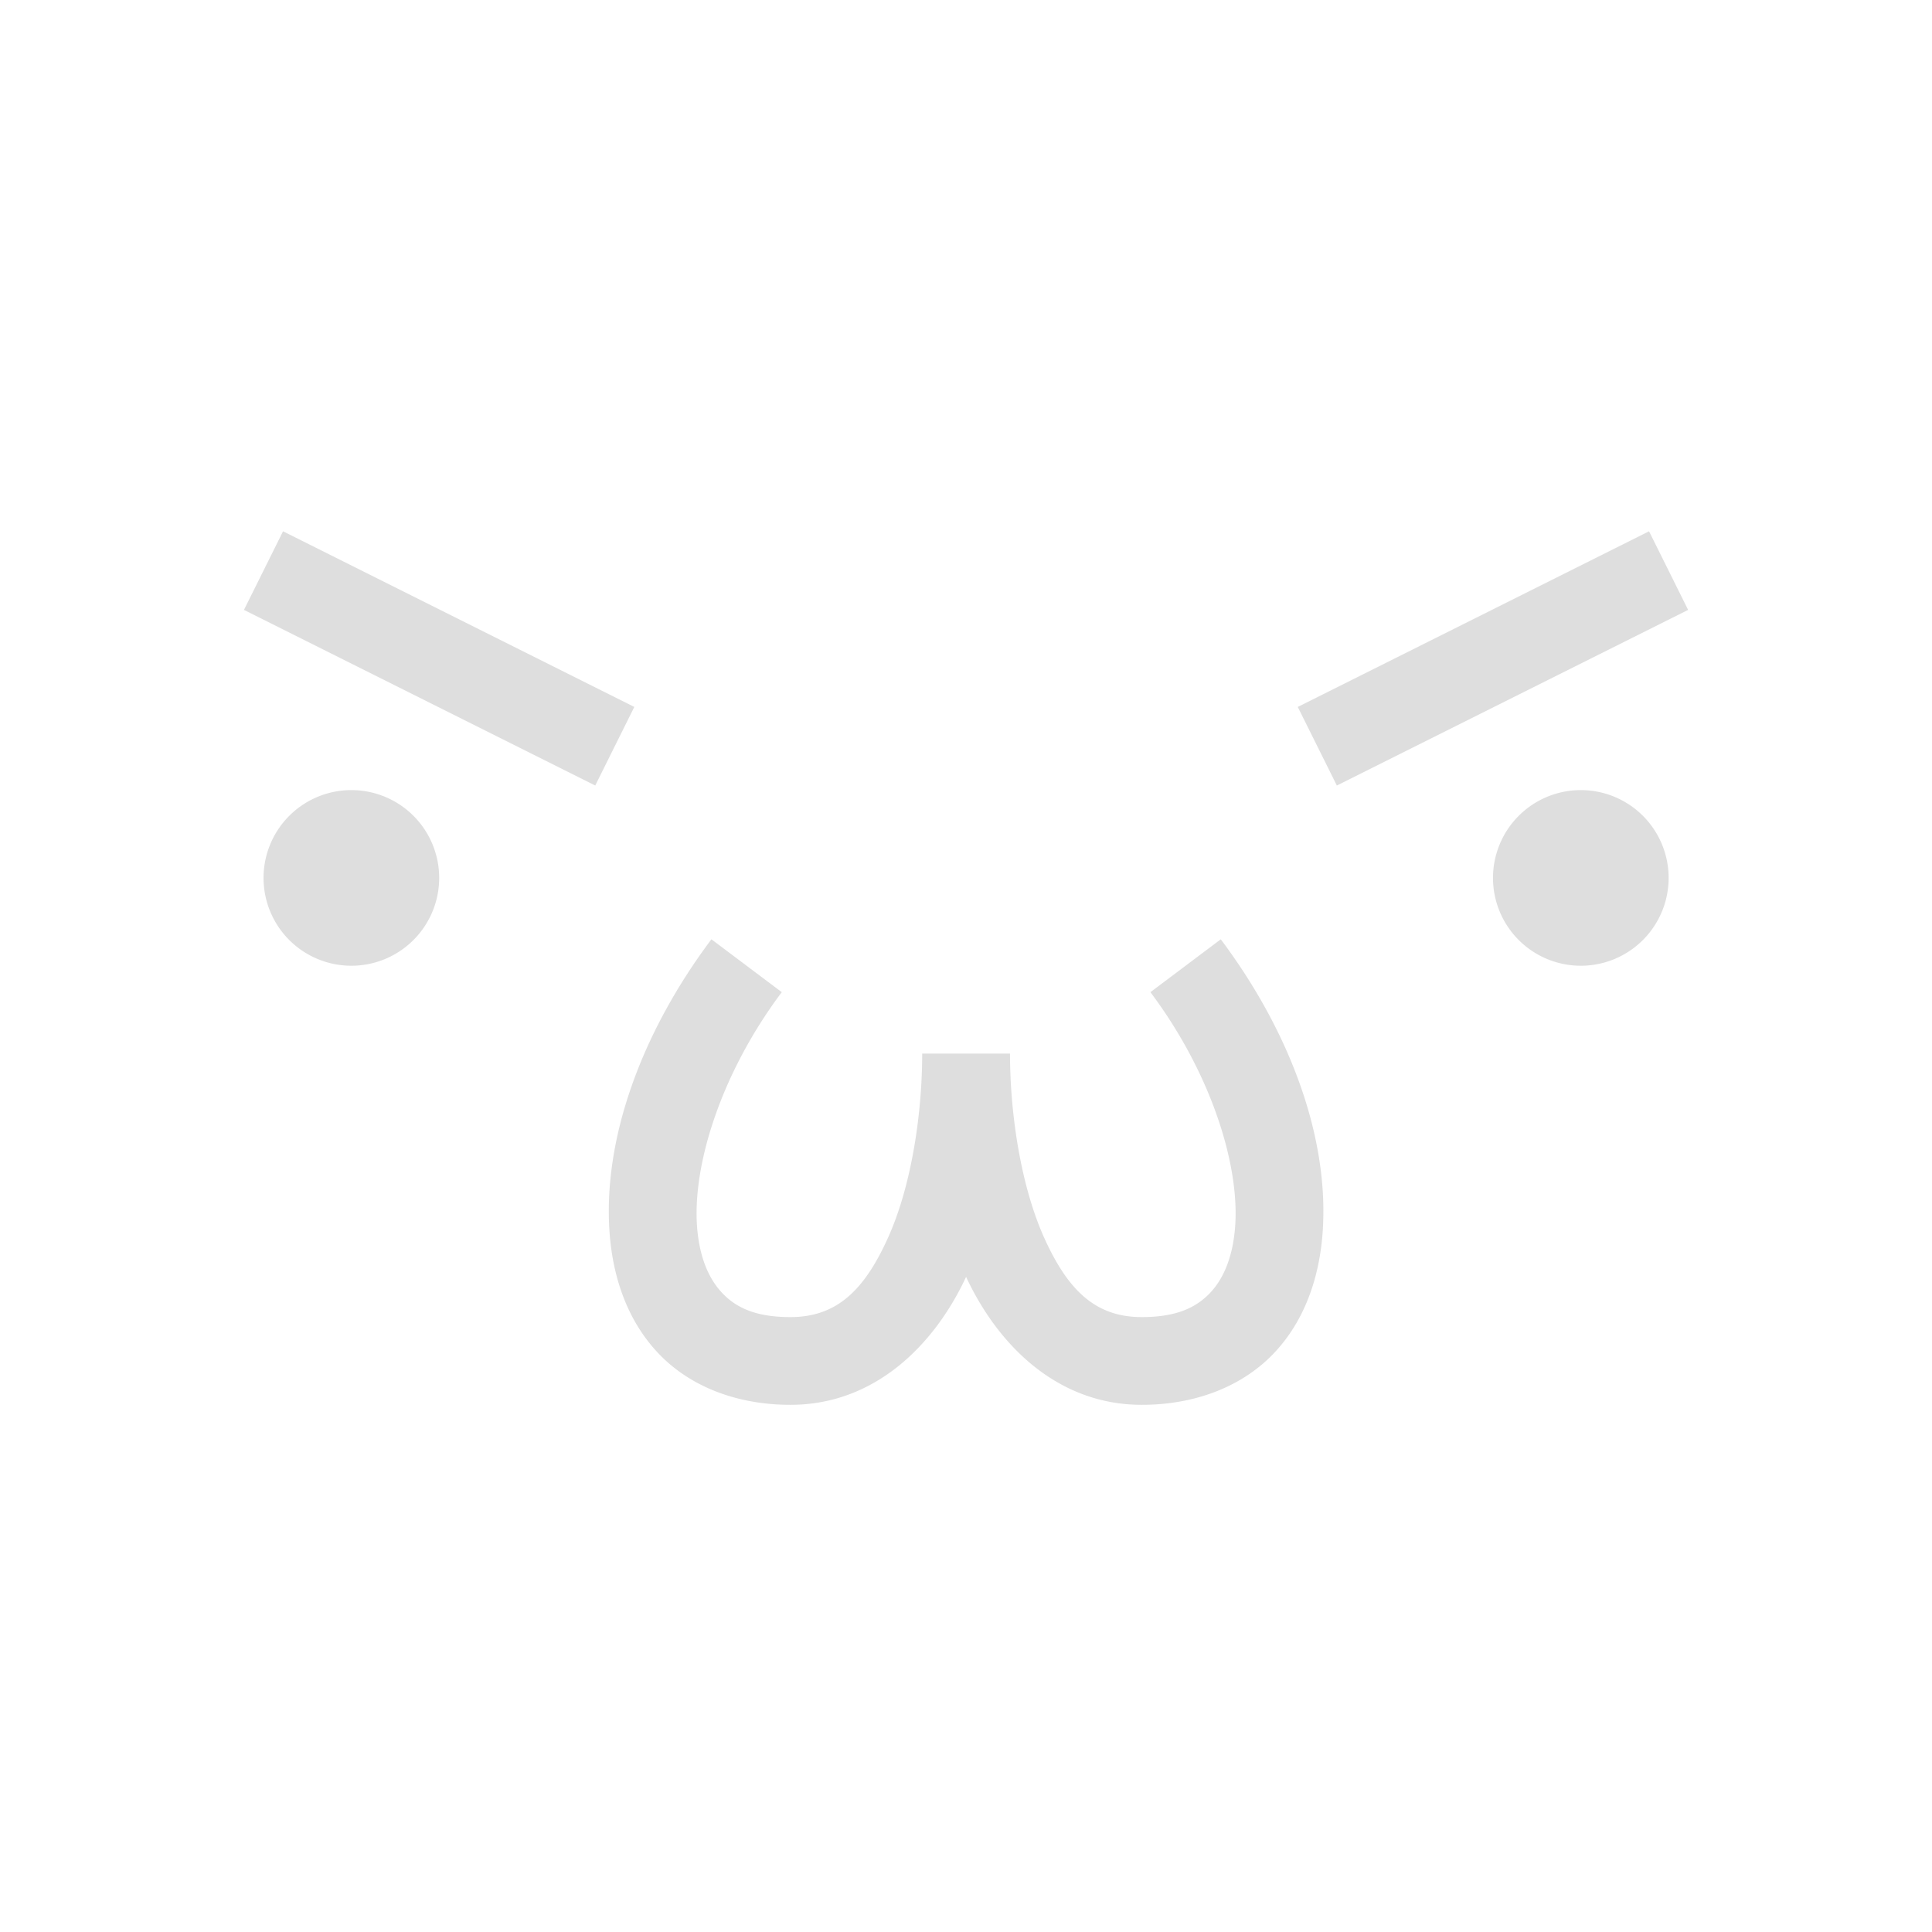 <?xml version="1.0" encoding="UTF-8"?>
<svg width="22" height="22" xmlns="http://www.w3.org/2000/svg">
 <style id="current-color-scheme" type="text/css">.ColorScheme-Text {
        color:#dedede;
      }
      .ColorScheme-Background {
        color:#eff0f1;
      }
      .ColorScheme-Highlight {
        color:#a0b6cb;
      }
      .ColorScheme-ButtonText {
        color:#dedede;
      }</style>
 <g id="ime-emoji" transform="translate(2.471e-9 -170)">
  <rect id="rect4372" x="-2.471e-9" y="170" width="22" height="22" fill="none"/>
  <path id="path4549" class="ColorScheme-Text" transform="translate(0,26)" d="m3.223 150.05-0.445 0.895 4 2 0.445-0.895-4-2zm15.555 0-4 2 0.445 0.895 4-2-0.445-0.895zm-14.777 2.947a1 1 0 0 0-1 1 1 1 0 0 0 1 1 1 1 0 0 0 1-1 1 1 0 0 0-1-1zm14 0a1 1 0 0 0-1 1 1 1 0 0 0 1 1 1 1 0 0 0 1-1 1 1 0 0 0-1-1zm-9.9 1.699c-0.81 1.08-1.235 2.289-1.16 3.336 0.037 0.524 0.21 1.021 0.568 1.391s0.888 0.574 1.492 0.574c0.961 0 1.639-0.681 2-1.457 0.361 0.776 1.039 1.457 2 1.457 0.604 0 1.134-0.205 1.492-0.574 0.358-0.369 0.531-0.867 0.568-1.391 0.075-1.047-0.35-2.256-1.16-3.336l-0.801 0.602c0.69 0.92 1.015 1.961 0.965 2.664-0.025 0.351-0.134 0.604-0.291 0.766s-0.378 0.27-0.773 0.27c-0.528 0-0.84-0.307-1.107-0.895-0.267-0.588-0.393-1.411-0.393-2.106h-1c0 0.694-0.125 1.518-0.393 2.106-0.267 0.588-0.58 0.895-1.107 0.895-0.396 0-0.616-0.107-0.773-0.27s-0.266-0.414-0.291-0.766c-0.05-0.703 0.275-1.744 0.965-2.664l-0.801-0.602z" fill="currentColor"/>
 </g>
</svg>
